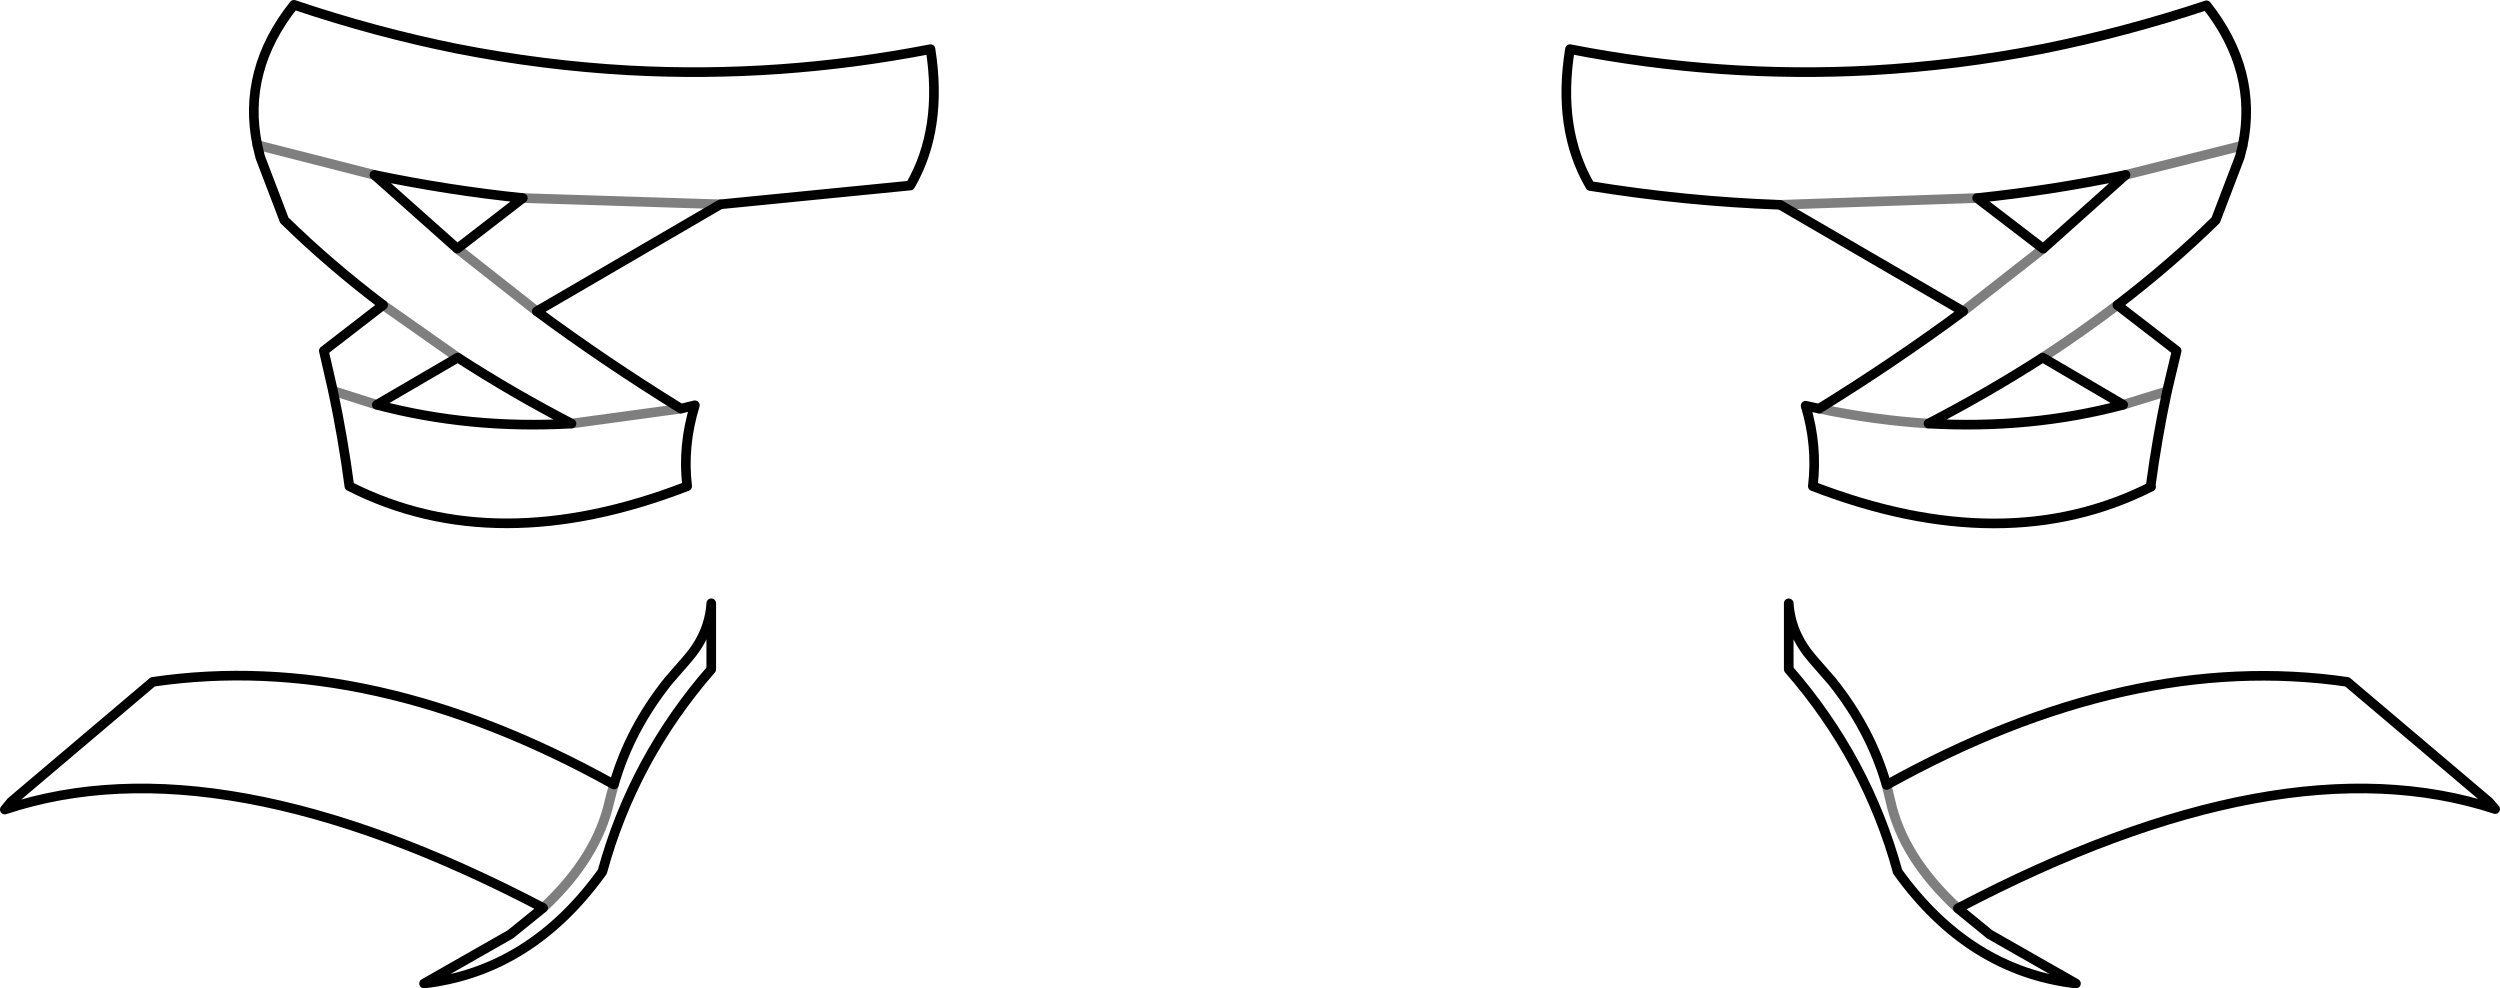 <?xml version="1.0" encoding="UTF-8" standalone="no"?>
<svg xmlns:xlink="http://www.w3.org/1999/xlink" height="102.55px" width="259.4px" xmlns="http://www.w3.org/2000/svg">
  <g transform="matrix(1.0, 0.0, 0.0, 1.0, -270.2, -462.6)">
    <path d="M296.9 477.65 L297.2 478.9 299.7 485.45 Q304.4 490.05 309.95 494.25 L303.8 499.0 304.75 503.15 Q305.8 508.1 306.45 513.05 321.6 520.75 341.5 513.05 341.0 508.85 342.3 504.65 L340.85 505.0 Q333.0 500.15 325.9 494.9 M317.7 499.7 Q323.25 503.3 329.5 506.55 318.95 507.15 309.3 504.6 L317.7 499.7 M317.65 488.4 L309.05 480.75 M296.9 477.65 Q295.3 469.9 300.7 463.1 309.15 465.95 317.6 467.65 326.5 469.4 335.45 469.9 351.05 470.75 366.75 467.7 368.05 476.0 364.65 481.85 L344.95 483.8 325.9 494.9 M333.9 544.0 Q308.7 530.0 286.05 533.35 L271.35 545.8 270.7 546.6 Q292.95 539.2 326.55 556.8 M333.9 544.0 Q335.55 538.25 339.55 533.25 L341.55 530.95 Q343.8 528.35 344.0 525.2 L344.0 532.05 Q335.9 541.35 332.7 553.05 325.3 563.35 314.2 564.65 L323.15 559.55 326.55 556.8 M502.9 477.7 Q504.5 469.95 499.15 463.15 490.7 465.95 482.25 467.65 473.3 469.4 464.35 469.9 448.75 470.75 433.1 467.7 431.75 476.0 435.2 481.9 445.1 483.5 454.9 483.85 M475.35 483.15 Q483.1 482.35 490.75 480.75 L482.2 488.4 475.35 483.15 M502.9 477.7 L502.6 478.9 500.1 485.45 Q495.4 490.05 489.9 494.25 L496.05 499.0 495.05 503.2 Q494.0 508.15 493.35 513.05 L493.4 513.1 Q478.25 520.75 458.3 513.05 458.8 508.85 457.55 504.7 L458.95 505.0 Q466.8 500.15 473.9 494.9 L454.9 483.85 M473.35 556.85 Q506.85 539.25 529.1 546.55 L528.45 545.8 513.75 533.35 Q491.15 530.05 465.95 544.05 M473.35 556.85 L476.65 559.55 485.6 564.65 Q474.5 563.35 467.1 553.05 463.9 541.35 455.8 532.05 L455.8 525.2 Q456.0 528.35 458.25 530.95 L460.3 533.3 Q464.3 538.3 465.95 544.05 M470.3 506.55 Q476.55 503.3 482.15 499.7 M470.3 506.55 Q480.9 507.15 490.5 504.6 L482.15 499.7 M317.65 488.4 L324.45 483.15 Q316.7 482.35 309.05 480.75" fill="none" stroke="#000000" stroke-linecap="round" stroke-linejoin="round" stroke-width="1.0"/>
    <path d="M309.95 494.25 L317.7 499.7 M329.5 506.55 L340.85 505.0 M325.9 494.9 L317.65 488.4 M309.05 480.75 L296.9 477.65 M304.75 503.15 L309.3 504.6 M326.55 556.8 Q332.15 551.6 333.45 545.7 L333.9 544.0 M454.9 483.85 L475.35 483.15 M490.75 480.75 L502.9 477.7 M490.5 504.6 L495.05 503.2 M465.95 544.05 L466.35 545.7 Q467.65 551.6 473.35 556.85 M482.2 488.4 L473.9 494.9 M324.45 483.15 L344.95 483.8 M482.15 499.7 Q486.2 497.05 489.9 494.25 M458.95 505.0 Q464.75 506.2 470.3 506.55" fill="none" stroke="#000000" stroke-linecap="round" stroke-linejoin="round" stroke-opacity="0.502" stroke-width="1.0"/>
  </g>
</svg>
